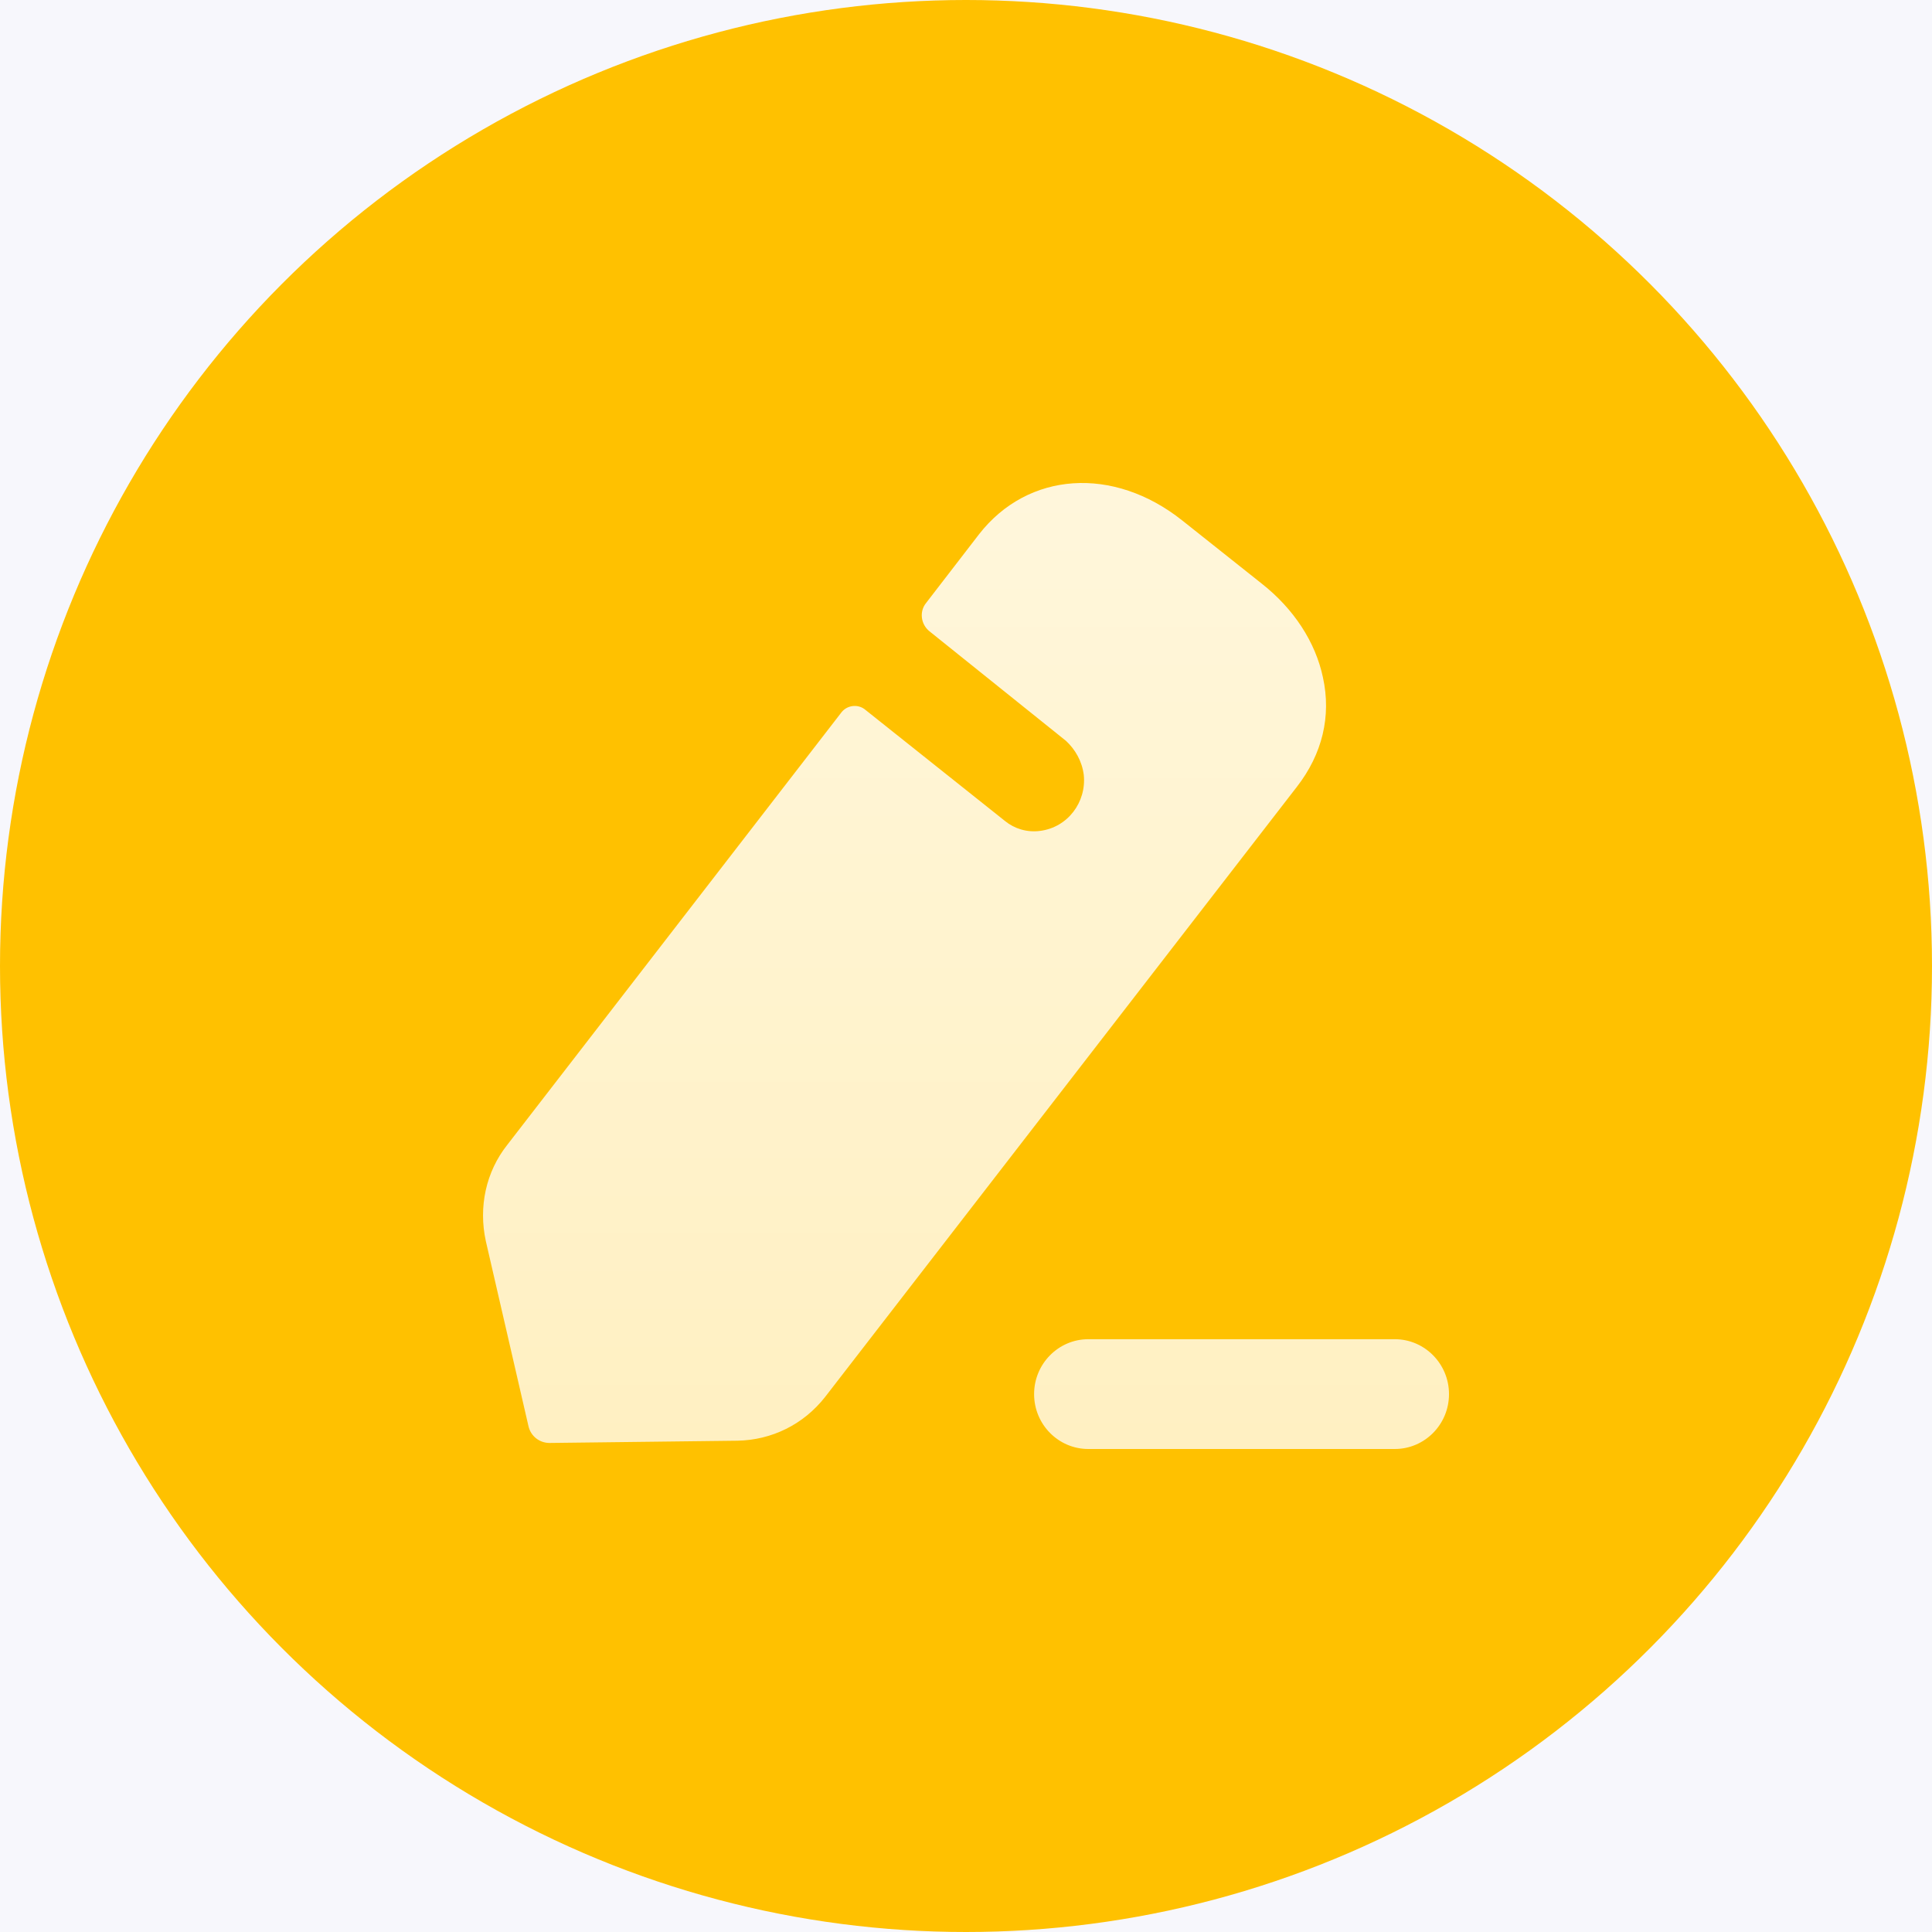 <svg fill="none" height="24" viewBox="0 0 24 24" width="24" xmlns="http://www.w3.org/2000/svg">
    <rect fill="#CFCFCF" height="24" width="24" />
    <rect fill="white" height="800" transform="translate(-308 -154)" width="360" />
    <rect fill="#F7F7FC" height="80" rx="8" width="328" x="-292" y="-12" />
    <circle cx="12" cy="12" fill="#FFC100" r="12" />
    <path clip-rule="evenodd"
        d="M10.251 17.352L16.108 9.777C16.427 9.368 16.54 8.896 16.434 8.415C16.342 7.978 16.073 7.563 15.67 7.247L14.687 6.466C13.831 5.785 12.769 5.857 12.161 6.638L11.503 7.492C11.418 7.598 11.439 7.756 11.546 7.842C11.546 7.842 13.208 9.175 13.243 9.204C13.357 9.311 13.441 9.454 13.463 9.626C13.498 9.963 13.265 10.279 12.918 10.322C12.755 10.343 12.6 10.293 12.486 10.2L10.739 8.809C10.654 8.746 10.527 8.759 10.456 8.845L6.303 14.22C6.035 14.557 5.943 14.994 6.035 15.417L6.565 17.717C6.593 17.839 6.7 17.925 6.827 17.925L9.161 17.897C9.586 17.889 9.982 17.696 10.251 17.352ZM13.52 16.636H17.326C17.698 16.636 18 16.942 18 17.318C18 17.695 17.698 18 17.326 18H13.52C13.148 18 12.846 17.695 12.846 17.318C12.846 16.942 13.148 16.636 13.52 16.636Z"
        fill="url(#paint0_linear_1_1415)" fill-rule="evenodd" />
    <defs>
        <linearGradient gradientUnits="userSpaceOnUse" id="paint0_linear_1_1415" x1="12" x2="12"
            y1="6" y2="18">
            <stop stop-color="white" stop-opacity="0.86" />
            <stop offset="1" stop-color="white" stop-opacity="0.76" />
        </linearGradient>
    </defs>
</svg>
